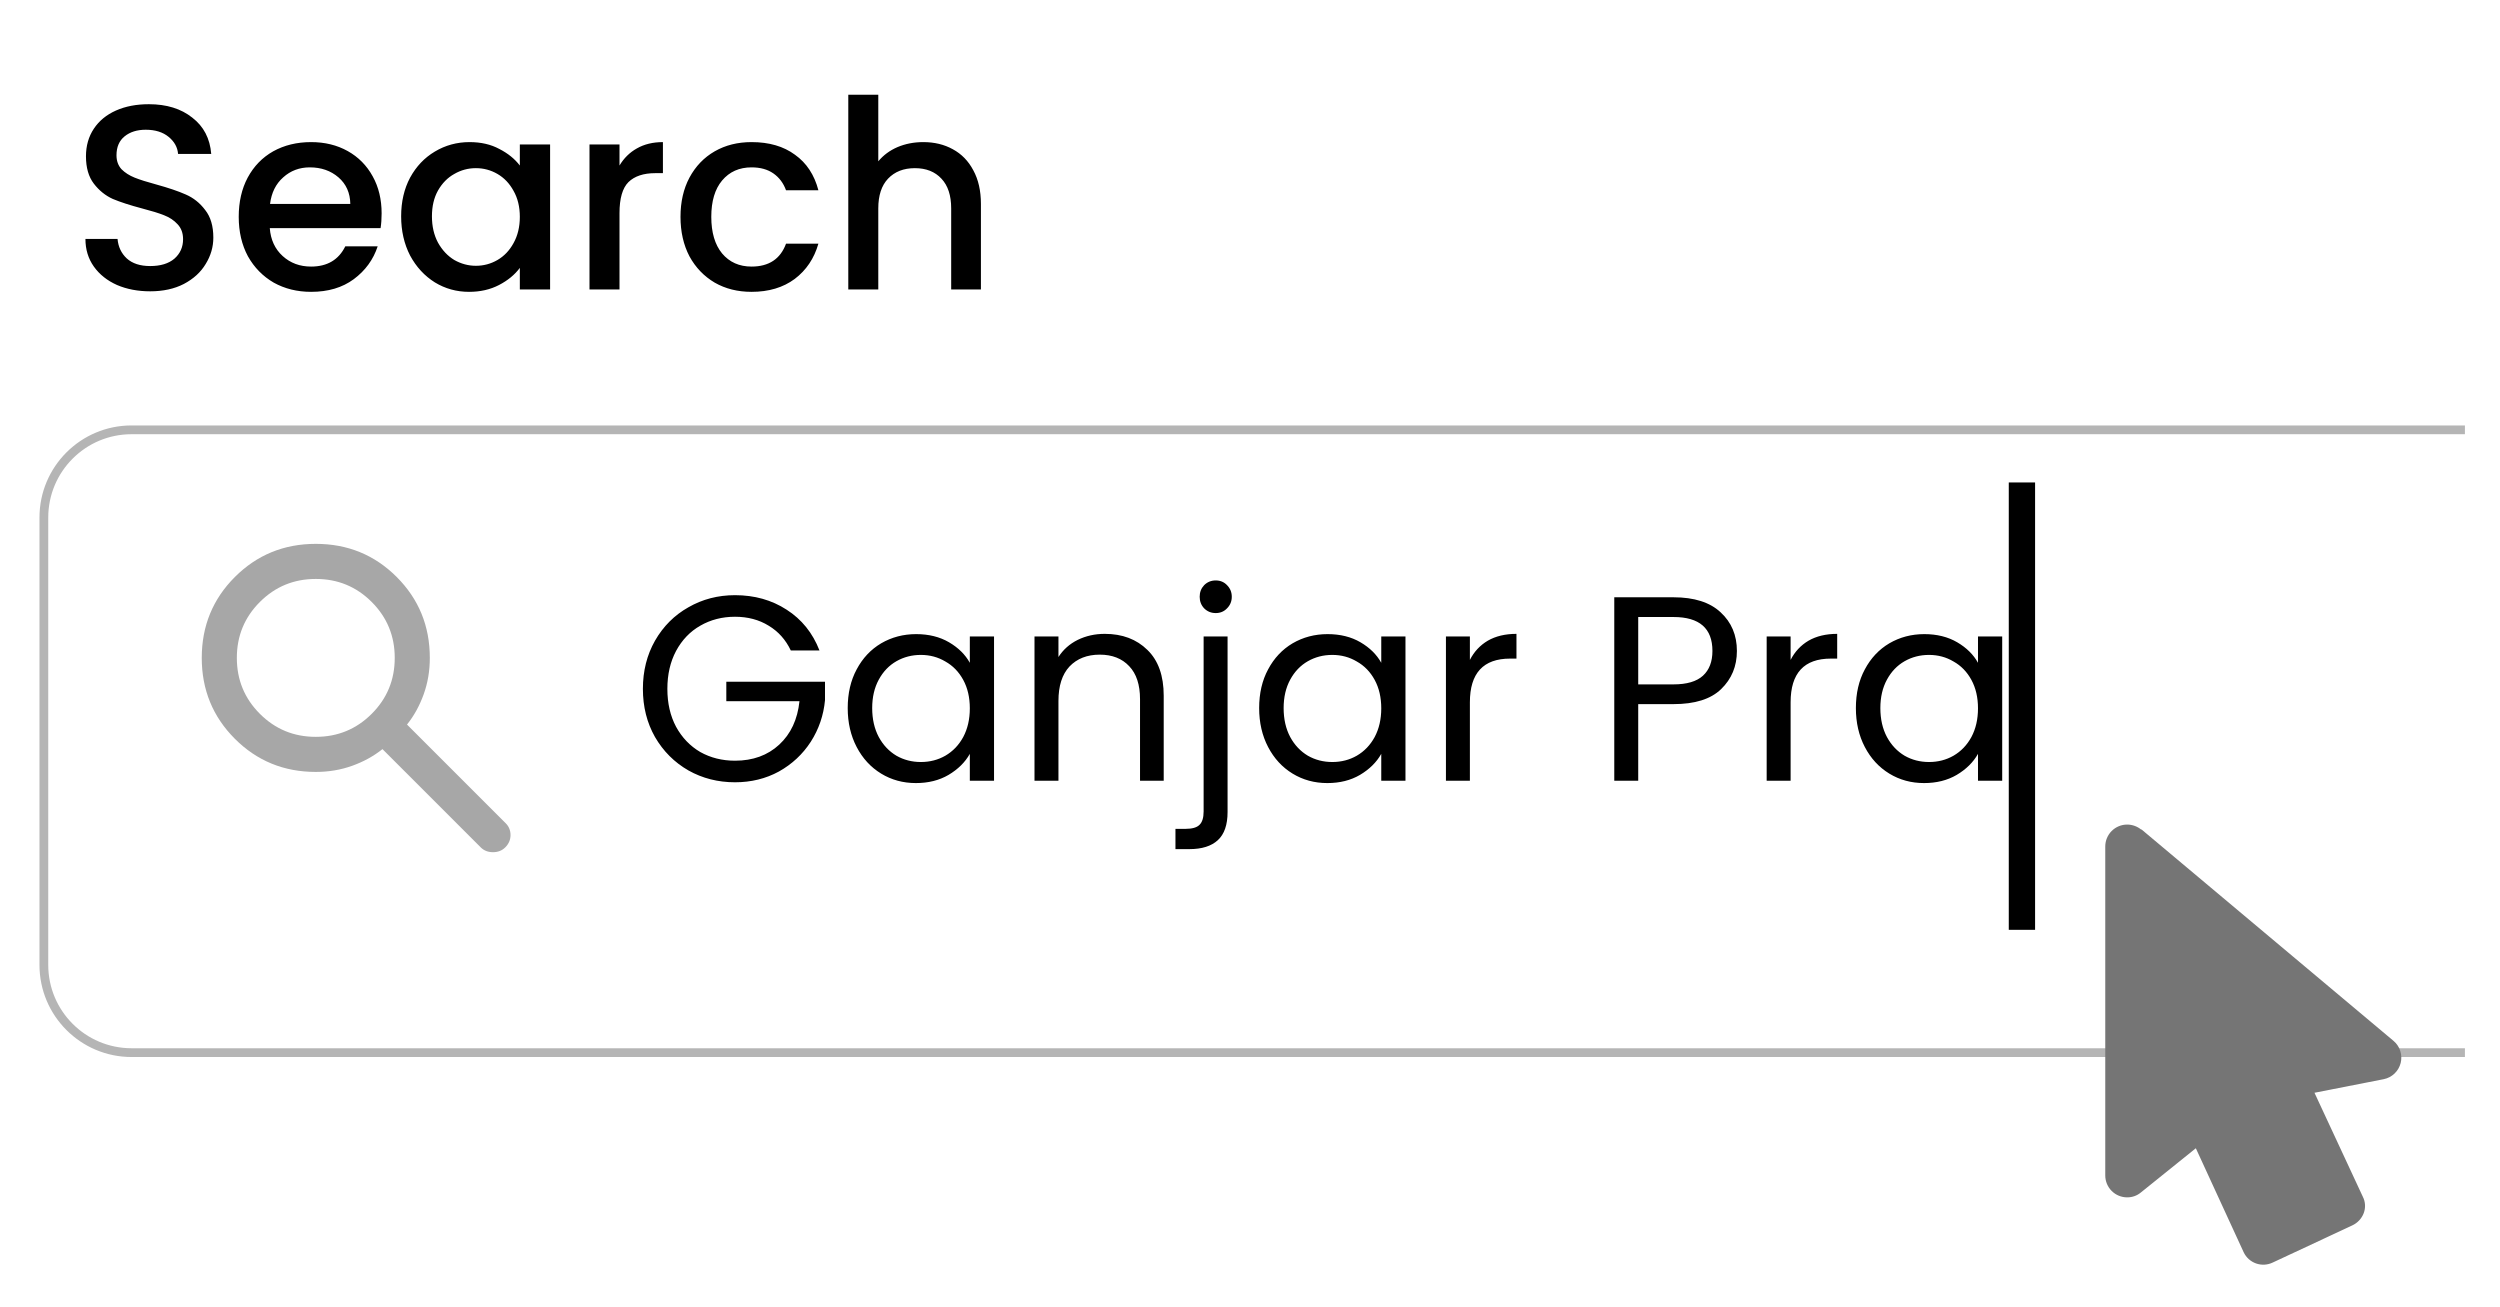 <svg width="285" height="149" viewBox="0 0 285 149" fill="none" xmlns="http://www.w3.org/2000/svg">
<g filter="url(#filter0_d_202_2)">
<path d="M281 45H15C9.477 45 5 49.477 5 55V106C5 111.523 9.477 116 15 116H281" stroke="#B5B5B5"/>
</g>
<path d="M17.12 33.21C15.72 33.21 14.46 32.97 13.34 32.49C12.22 31.99 11.34 31.29 10.7 30.39C10.06 29.49 9.74 28.44 9.74 27.24H13.4C13.48 28.14 13.83 28.88 14.45 29.46C15.09 30.04 15.98 30.33 17.12 30.33C18.3 30.33 19.22 30.05 19.88 29.49C20.54 28.91 20.87 28.17 20.87 27.27C20.87 26.57 20.66 26 20.24 25.56C19.84 25.12 19.33 24.78 18.71 24.54C18.11 24.3 17.27 24.04 16.19 23.76C14.83 23.4 13.72 23.04 12.86 22.68C12.02 22.3 11.3 21.72 10.7 20.94C10.1 20.16 9.8 19.12 9.8 17.82C9.8 16.62 10.1 15.57 10.7 14.67C11.3 13.77 12.14 13.08 13.22 12.6C14.3 12.12 15.55 11.88 16.97 11.88C18.99 11.88 20.64 12.39 21.92 13.41C23.22 14.41 23.94 15.79 24.08 17.55H20.3C20.24 16.79 19.88 16.14 19.22 15.6C18.56 15.06 17.69 14.79 16.61 14.79C15.63 14.79 14.83 15.04 14.21 15.54C13.59 16.04 13.28 16.76 13.28 17.7C13.28 18.34 13.47 18.87 13.85 19.29C14.25 19.69 14.75 20.01 15.35 20.25C15.95 20.49 16.77 20.75 17.81 21.03C19.19 21.41 20.31 21.79 21.17 22.17C22.05 22.55 22.79 23.14 23.39 23.94C24.01 24.72 24.32 25.77 24.32 27.09C24.32 28.15 24.03 29.15 23.45 30.09C22.89 31.03 22.06 31.79 20.96 32.37C19.88 32.93 18.6 33.21 17.12 33.21ZM43.505 24.33C43.505 24.95 43.465 25.51 43.386 26.01H30.756C30.855 27.33 31.346 28.39 32.225 29.19C33.105 29.99 34.185 30.39 35.465 30.39C37.306 30.39 38.605 29.62 39.365 28.08H43.056C42.556 29.6 41.645 30.85 40.325 31.83C39.026 32.79 37.406 33.27 35.465 33.27C33.886 33.27 32.465 32.92 31.206 32.22C29.965 31.5 28.985 30.5 28.265 29.22C27.566 27.92 27.215 26.42 27.215 24.72C27.215 23.02 27.555 21.53 28.235 20.25C28.936 18.95 29.905 17.95 31.145 17.25C32.406 16.55 33.846 16.2 35.465 16.2C37.026 16.2 38.416 16.54 39.636 17.22C40.855 17.9 41.806 18.86 42.486 20.1C43.166 21.32 43.505 22.73 43.505 24.33ZM39.935 23.25C39.916 21.99 39.465 20.98 38.586 20.22C37.706 19.46 36.615 19.08 35.316 19.08C34.136 19.08 33.126 19.46 32.285 20.22C31.445 20.96 30.945 21.97 30.785 23.25H39.935ZM45.731 24.66C45.731 23 46.071 21.53 46.751 20.25C47.451 18.97 48.391 17.98 49.571 17.28C50.771 16.56 52.091 16.2 53.531 16.2C54.831 16.2 55.961 16.46 56.921 16.98C57.901 17.48 58.681 18.11 59.261 18.87V16.47H62.711V33H59.261V30.54C58.681 31.32 57.891 31.97 56.891 32.49C55.891 33.01 54.751 33.27 53.471 33.27C52.051 33.27 50.751 32.91 49.571 32.19C48.391 31.45 47.451 30.43 46.751 29.13C46.071 27.81 45.731 26.32 45.731 24.66ZM59.261 24.72C59.261 23.58 59.021 22.59 58.541 21.75C58.081 20.91 57.471 20.27 56.711 19.83C55.951 19.39 55.131 19.17 54.251 19.17C53.371 19.17 52.551 19.39 51.791 19.83C51.031 20.25 50.411 20.88 49.931 21.72C49.471 22.54 49.241 23.52 49.241 24.66C49.241 25.8 49.471 26.8 49.931 27.66C50.411 28.52 51.031 29.18 51.791 29.64C52.571 30.08 53.391 30.3 54.251 30.3C55.131 30.3 55.951 30.08 56.711 29.64C57.471 29.2 58.081 28.56 58.541 27.72C59.021 26.86 59.261 25.86 59.261 24.72ZM70.623 18.87C71.123 18.03 71.783 17.38 72.603 16.92C73.443 16.44 74.433 16.2 75.573 16.2V19.74H74.703C73.363 19.74 72.343 20.08 71.643 20.76C70.963 21.44 70.623 22.62 70.623 24.3V33H67.203V16.47H70.623V18.87ZM77.577 24.72C77.577 23.02 77.917 21.53 78.597 20.25C79.297 18.95 80.257 17.95 81.477 17.25C82.697 16.55 84.097 16.2 85.677 16.2C87.677 16.2 89.327 16.68 90.627 17.64C91.947 18.58 92.837 19.93 93.297 21.69H89.607C89.307 20.87 88.827 20.23 88.167 19.77C87.507 19.31 86.677 19.08 85.677 19.08C84.277 19.08 83.157 19.58 82.317 20.58C81.497 21.56 81.087 22.94 81.087 24.72C81.087 26.5 81.497 27.89 82.317 28.89C83.157 29.89 84.277 30.39 85.677 30.39C87.657 30.39 88.967 29.52 89.607 27.78H93.297C92.817 29.46 91.917 30.8 90.597 31.8C89.277 32.78 87.637 33.27 85.677 33.27C84.097 33.27 82.697 32.92 81.477 32.22C80.257 31.5 79.297 30.5 78.597 29.22C77.917 27.92 77.577 26.42 77.577 24.72ZM105.255 16.2C106.515 16.2 107.635 16.47 108.615 17.01C109.615 17.55 110.395 18.35 110.955 19.41C111.535 20.47 111.825 21.75 111.825 23.25V33H108.435V23.76C108.435 22.28 108.065 21.15 107.325 20.37C106.585 19.57 105.575 19.17 104.295 19.17C103.015 19.17 101.995 19.57 101.235 20.37C100.495 21.15 100.125 22.28 100.125 23.76V33H96.705V10.8H100.125V18.39C100.705 17.69 101.435 17.15 102.315 16.77C103.215 16.39 104.195 16.2 105.255 16.2Z" fill="black"/>
<path d="M90.15 74.15C89.57 72.93 88.73 71.99 87.63 71.33C86.53 70.65 85.25 70.31 83.79 70.31C82.33 70.31 81.01 70.65 79.83 71.33C78.67 71.99 77.75 72.95 77.07 74.21C76.41 75.45 76.08 76.89 76.08 78.53C76.08 80.17 76.41 81.61 77.07 82.85C77.75 84.09 78.67 85.05 79.83 85.73C81.01 86.39 82.33 86.72 83.79 86.72C85.83 86.72 87.51 86.11 88.83 84.89C90.15 83.67 90.92 82.02 91.14 79.94H82.8V77.72H94.05V79.82C93.89 81.54 93.35 83.12 92.43 84.56C91.51 85.98 90.3 87.11 88.8 87.95C87.3 88.77 85.63 89.18 83.79 89.18C81.85 89.18 80.08 88.73 78.48 87.83C76.88 86.91 75.61 85.64 74.67 84.02C73.75 82.4 73.29 80.57 73.29 78.53C73.29 76.49 73.75 74.66 74.67 73.04C75.61 71.4 76.88 70.13 78.48 69.23C80.08 68.31 81.85 67.85 83.79 67.85C86.01 67.85 87.97 68.4 89.67 69.5C91.39 70.6 92.64 72.15 93.42 74.15H90.15ZM96.64 80.72C96.64 79.04 96.98 77.57 97.66 76.31C98.34 75.03 99.27 74.04 100.45 73.34C101.65 72.64 102.98 72.29 104.44 72.29C105.88 72.29 107.13 72.6 108.19 73.22C109.25 73.84 110.04 74.62 110.56 75.56V72.56H113.32V89H110.56V85.94C110.02 86.9 109.21 87.7 108.13 88.34C107.07 88.96 105.83 89.27 104.41 89.27C102.95 89.27 101.63 88.91 100.45 88.19C99.27 87.47 98.34 86.46 97.66 85.16C96.98 83.86 96.64 82.38 96.64 80.72ZM110.56 80.75C110.56 79.51 110.31 78.43 109.81 77.51C109.31 76.59 108.63 75.89 107.77 75.41C106.93 74.91 106 74.66 104.98 74.66C103.96 74.66 103.03 74.9 102.19 75.38C101.35 75.86 100.68 76.56 100.18 77.48C99.68 78.4 99.43 79.48 99.43 80.72C99.43 81.98 99.68 83.08 100.18 84.02C100.68 84.94 101.35 85.65 102.19 86.15C103.03 86.63 103.96 86.87 104.98 86.87C106 86.87 106.93 86.63 107.77 86.15C108.63 85.65 109.31 84.94 109.81 84.02C110.31 83.08 110.56 81.99 110.56 80.75ZM125.943 72.26C127.943 72.26 129.563 72.87 130.803 74.09C132.043 75.29 132.663 77.03 132.663 79.31V89H129.963V79.7C129.963 78.06 129.553 76.81 128.733 75.95C127.913 75.07 126.793 74.63 125.373 74.63C123.933 74.63 122.783 75.08 121.923 75.98C121.083 76.88 120.663 78.19 120.663 79.91V89H117.933V72.56H120.663V74.9C121.203 74.06 121.933 73.41 122.853 72.95C123.793 72.49 124.823 72.26 125.943 72.26ZM138.593 69.89C138.073 69.89 137.633 69.71 137.273 69.35C136.933 68.99 136.763 68.55 136.763 68.03C136.763 67.51 136.933 67.07 137.273 66.71C137.633 66.35 138.073 66.17 138.593 66.17C139.113 66.17 139.543 66.35 139.883 66.71C140.243 67.07 140.423 67.51 140.423 68.03C140.423 68.55 140.243 68.99 139.883 69.35C139.543 69.71 139.113 69.89 138.593 69.89ZM139.943 92.57C139.943 94.03 139.573 95.1 138.833 95.78C138.093 96.46 137.013 96.8 135.593 96.8H134.002V94.49H135.143C135.903 94.49 136.433 94.34 136.733 94.04C137.053 93.74 137.213 93.23 137.213 92.51V72.56H139.943V92.57ZM143.544 80.72C143.544 79.04 143.884 77.57 144.564 76.31C145.244 75.03 146.174 74.04 147.354 73.34C148.554 72.64 149.884 72.29 151.344 72.29C152.784 72.29 154.034 72.6 155.094 73.22C156.154 73.84 156.944 74.62 157.464 75.56V72.56H160.224V89H157.464V85.94C156.924 86.9 156.114 87.7 155.034 88.34C153.974 88.96 152.734 89.27 151.314 89.27C149.854 89.27 148.534 88.91 147.354 88.19C146.174 87.47 145.244 86.46 144.564 85.16C143.884 83.86 143.544 82.38 143.544 80.72ZM157.464 80.75C157.464 79.51 157.214 78.43 156.714 77.51C156.214 76.59 155.534 75.89 154.674 75.41C153.834 74.91 152.904 74.66 151.884 74.66C150.864 74.66 149.934 74.9 149.094 75.38C148.254 75.86 147.584 76.56 147.084 77.48C146.584 78.4 146.334 79.48 146.334 80.72C146.334 81.98 146.584 83.08 147.084 84.02C147.584 84.94 148.254 85.65 149.094 86.15C149.934 86.63 150.864 86.87 151.884 86.87C152.904 86.87 153.834 86.63 154.674 86.15C155.534 85.65 156.214 84.94 156.714 84.02C157.214 83.08 157.464 81.99 157.464 80.75ZM167.567 75.23C168.047 74.29 168.727 73.56 169.607 73.04C170.507 72.52 171.597 72.26 172.877 72.26V75.08H172.157C169.097 75.08 167.567 76.74 167.567 80.06V89H164.837V72.56H167.567V75.23ZM198.007 74.21C198.007 75.95 197.407 77.4 196.207 78.56C195.027 79.7 193.217 80.27 190.777 80.27H186.757V89H184.027V68.09H190.777C193.137 68.09 194.927 68.66 196.147 69.8C197.387 70.94 198.007 72.41 198.007 74.21ZM190.777 78.02C192.297 78.02 193.417 77.69 194.137 77.03C194.857 76.37 195.217 75.43 195.217 74.21C195.217 71.63 193.737 70.34 190.777 70.34H186.757V78.02H190.777ZM204.13 75.23C204.61 74.29 205.29 73.56 206.17 73.04C207.07 72.52 208.16 72.26 209.44 72.26V75.08H208.72C205.66 75.08 204.13 76.74 204.13 80.06V89H201.4V72.56H204.13V75.23ZM211.571 80.72C211.571 79.04 211.911 77.57 212.591 76.31C213.271 75.03 214.201 74.04 215.381 73.34C216.581 72.64 217.911 72.29 219.371 72.29C220.811 72.29 222.061 72.6 223.121 73.22C224.181 73.84 224.971 74.62 225.491 75.56V72.56H228.251V89H225.491V85.94C224.951 86.9 224.141 87.7 223.061 88.34C222.001 88.96 220.761 89.27 219.341 89.27C217.881 89.27 216.561 88.91 215.381 88.19C214.201 87.47 213.271 86.46 212.591 85.16C211.911 83.86 211.571 82.38 211.571 80.72ZM225.491 80.75C225.491 79.51 225.241 78.43 224.741 77.51C224.241 76.59 223.561 75.89 222.701 75.41C221.861 74.91 220.931 74.66 219.911 74.66C218.891 74.66 217.961 74.9 217.121 75.38C216.281 75.86 215.611 76.56 215.111 77.48C214.611 78.4 214.361 79.48 214.361 80.72C214.361 81.98 214.611 83.08 215.111 84.02C215.611 84.94 216.281 85.65 217.121 86.15C217.961 86.63 218.891 86.87 219.911 86.87C220.931 86.87 221.861 86.63 222.701 86.15C223.561 85.65 224.241 84.94 224.741 84.02C225.241 83.08 225.491 81.99 225.491 80.75Z" fill="black"/>
<line x1="230.5" y1="55" x2="230.5" y2="106" stroke="black" stroke-width="3"/>
<path d="M54.8 96.6L43.6 85.4C42.6 86.2 41.45 86.833 40.15 87.3C38.85 87.767 37.467 88 36 88C32.367 88 29.292 86.741 26.776 84.224C24.26 81.707 23.001 78.632 23 75C23 71.367 24.259 68.292 26.776 65.776C29.293 63.26 32.368 62.001 36 62C39.633 62 42.708 63.259 45.224 65.776C47.74 68.293 48.999 71.368 49 75C49 76.467 48.767 77.85 48.3 79.15C47.833 80.45 47.2 81.6 46.4 82.6L57.65 93.85C58.017 94.217 58.2 94.667 58.2 95.2C58.2 95.733 58 96.2 57.6 96.6C57.233 96.967 56.767 97.15 56.2 97.15C55.633 97.15 55.167 96.967 54.8 96.6ZM36 84C38.5 84 40.625 83.125 42.376 81.374C44.127 79.623 45.001 77.499 45 75C45 72.5 44.125 70.375 42.374 68.624C40.623 66.873 38.499 65.999 36 66C33.5 66 31.375 66.875 29.624 68.626C27.873 70.377 26.999 72.501 27 75C27 77.5 27.875 79.625 29.626 81.376C31.377 83.127 33.501 84.001 36 84Z" fill="#A7A7A7"/>
<path d="M259.1 143.925C258.805 144.069 258.484 144.152 258.157 144.171C257.829 144.19 257.501 144.143 257.192 144.033C256.882 143.924 256.598 143.754 256.354 143.534C256.111 143.314 255.914 143.047 255.775 142.75L250.325 130.9L244.05 135.95C243.625 136.3 243.1 136.5 242.5 136.5C241.837 136.5 241.201 136.237 240.732 135.768C240.263 135.299 240 134.663 240 134V96.5C240 95.837 240.263 95.201 240.732 94.732C241.201 94.263 241.837 94 242.5 94C243.1 94 243.675 94.225 244.1 94.575L244.125 94.55L272.85 118.65C273.212 118.952 273.482 119.349 273.628 119.798C273.774 120.246 273.791 120.726 273.676 121.183C273.561 121.641 273.319 122.056 272.978 122.382C272.638 122.708 272.212 122.931 271.75 123.025L263.85 124.575L269.35 136.4C270 137.65 269.4 139.125 268.15 139.7L259.1 143.925Z" fill="#757575"/>
<defs>
<filter id="filter0_d_202_2" x="0.5" y="44.5" width="284.5" height="80" filterUnits="userSpaceOnUse" color-interpolation-filters="sRGB">
<feFlood flood-opacity="0" result="BackgroundImageFix"/>
<feColorMatrix in="SourceAlpha" type="matrix" values="0 0 0 0 0 0 0 0 0 0 0 0 0 0 0 0 0 0 127 0" result="hardAlpha"/>
<feOffset dy="4"/>
<feGaussianBlur stdDeviation="2"/>
<feComposite in2="hardAlpha" operator="out"/>
<feColorMatrix type="matrix" values="0 0 0 0 0 0 0 0 0 0 0 0 0 0 0 0 0 0 0.5 0"/>
<feBlend mode="normal" in2="BackgroundImageFix" result="effect1_dropShadow_202_2"/>
<feBlend mode="normal" in="SourceGraphic" in2="effect1_dropShadow_202_2" result="shape"/>
</filter>
</defs>
</svg>
